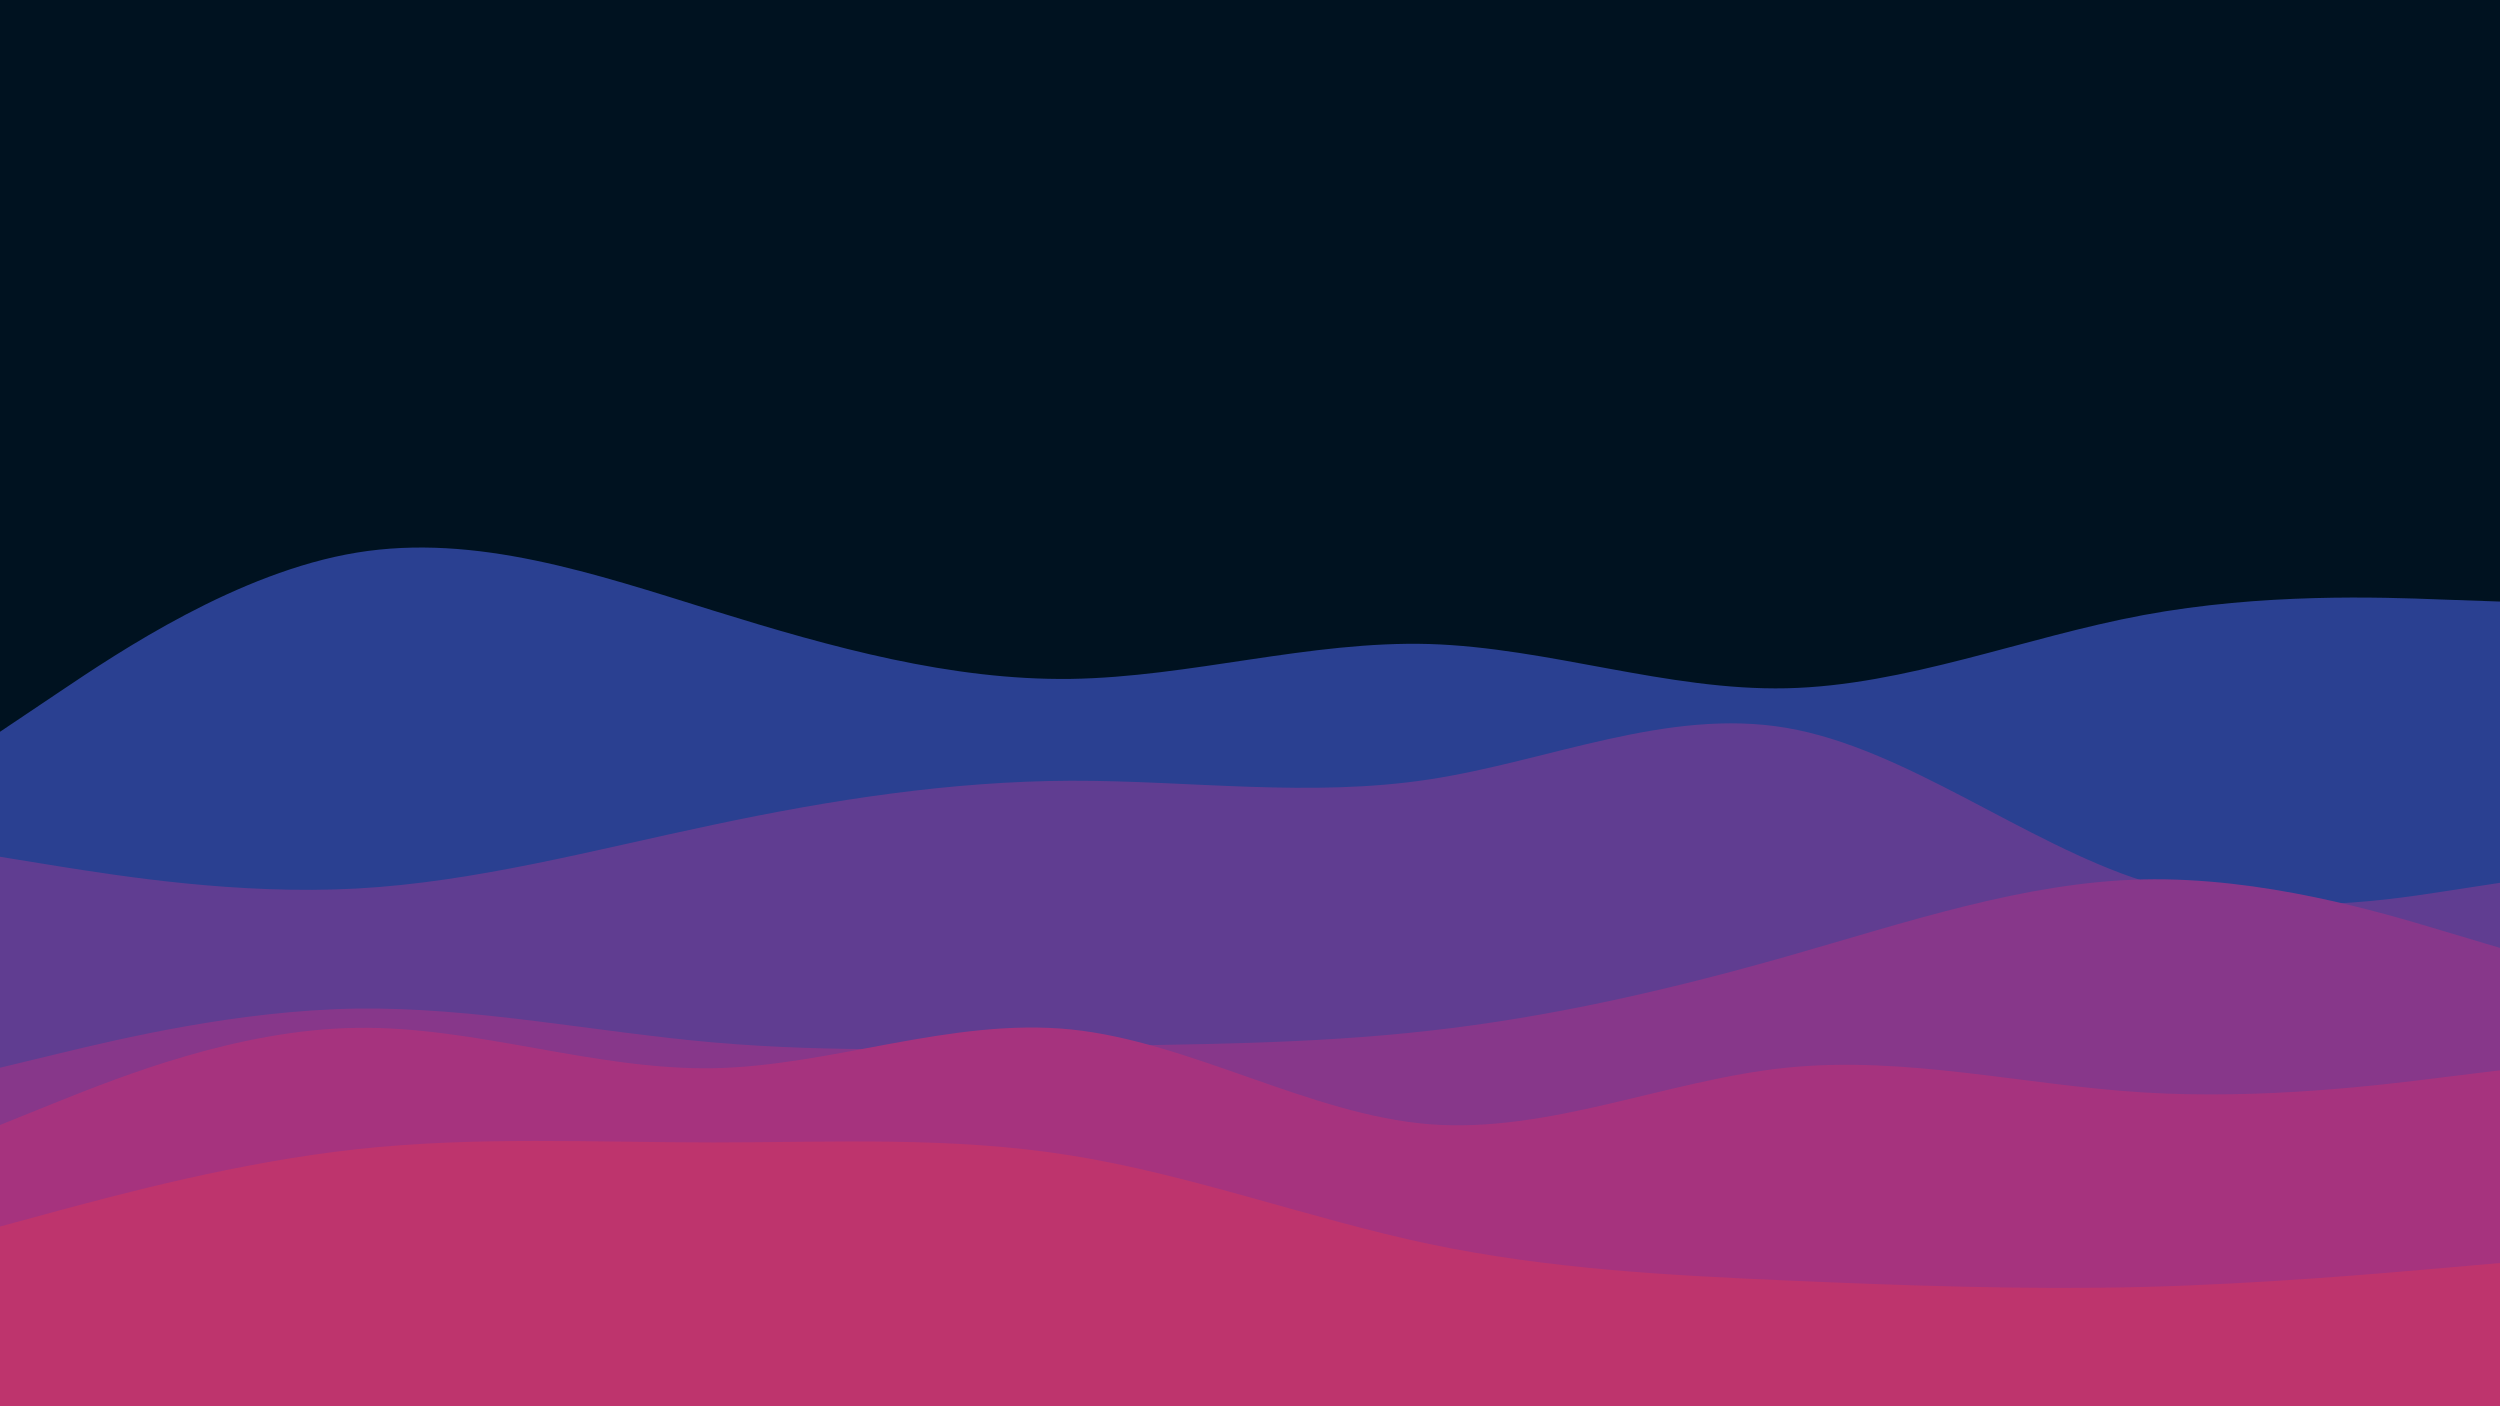 <svg id="visual" viewBox="0 0 960 540" width="960" height="540" xmlns="http://www.w3.org/2000/svg" xmlns:xlink="http://www.w3.org/1999/xlink" version="1.1"><rect x="0" y="0" width="960" height="540" fill="#001220"></rect><path d="M0 281L22.8 265.7C45.7 250.3 91.3 219.7 137 212.2C182.7 204.7 228.3 220.3 274 234.5C319.7 248.7 365.3 261.3 411.2 260.7C457 260 503 246 548.8 247.3C594.7 248.7 640.3 265.3 686 264.3C731.7 263.3 777.3 244.7 823 236.2C868.7 227.7 914.3 229.3 937.2 230.2L960 231L960 541L937.2 541C914.3 541 868.7 541 823 541C777.3 541 731.7 541 686 541C640.3 541 594.7 541 548.8 541C503 541 457 541 411.2 541C365.3 541 319.7 541 274 541C228.3 541 182.7 541 137 541C91.3 541 45.7 541 22.8 541L0 541Z" fill="#2a4091"></path><path d="M0 329L22.8 332.7C45.7 336.3 91.3 343.7 137 341.2C182.7 338.7 228.3 326.3 274 316.7C319.7 307 365.3 300 411.2 299.8C457 299.7 503 306.3 548.8 299.3C594.7 292.3 640.3 271.7 686 279.5C731.7 287.3 777.3 323.7 823 338.3C868.7 353 914.3 346 937.2 342.5L960 339L960 541L937.2 541C914.3 541 868.7 541 823 541C777.3 541 731.7 541 686 541C640.3 541 594.7 541 548.8 541C503 541 457 541 411.2 541C365.3 541 319.7 541 274 541C228.3 541 182.7 541 137 541C91.3 541 45.7 541 22.8 541L0 541Z" fill="#603d91"></path><path d="M0 410L22.8 404.5C45.7 399 91.3 388 137 387.3C182.7 386.7 228.3 396.3 274 400.3C319.7 404.3 365.3 402.7 411.2 401.8C457 401 503 401 548.8 395.8C594.7 390.7 640.3 380.3 686 367.3C731.7 354.3 777.3 338.7 823 337.7C868.7 336.7 914.3 350.3 937.2 357.2L960 364L960 541L937.2 541C914.3 541 868.7 541 823 541C777.3 541 731.7 541 686 541C640.3 541 594.7 541 548.8 541C503 541 457 541 411.2 541C365.3 541 319.7 541 274 541C228.3 541 182.7 541 137 541C91.3 541 45.7 541 22.8 541L0 541Z" fill="#87378a"></path><path d="M0 432L22.8 422.8C45.7 413.7 91.3 395.3 137 394.7C182.7 394 228.3 411 274 410.2C319.7 409.3 365.3 390.7 411.2 395.3C457 400 503 428 548.8 431.7C594.7 435.3 640.3 414.7 686 410C731.7 405.3 777.3 416.7 823 419.5C868.7 422.3 914.3 416.7 937.2 413.8L960 411L960 541L937.2 541C914.3 541 868.7 541 823 541C777.3 541 731.7 541 686 541C640.3 541 594.7 541 548.8 541C503 541 457 541 411.2 541C365.3 541 319.7 541 274 541C228.3 541 182.7 541 137 541C91.3 541 45.7 541 22.8 541L0 541Z" fill="#a6337e"></path><path d="M0 471L22.8 464.8C45.7 458.7 91.3 446.3 137 441.3C182.7 436.3 228.3 438.7 274 438.7C319.7 438.7 365.3 436.3 411.2 443.7C457 451 503 468 548.8 477.7C594.7 487.3 640.3 489.7 686 491.7C731.7 493.7 777.3 495.3 823 494.2C868.7 493 914.3 489 937.2 487L960 485L960 541L937.2 541C914.3 541 868.7 541 823 541C777.3 541 731.7 541 686 541C640.3 541 594.7 541 548.8 541C503 541 457 541 411.2 541C365.3 541 319.7 541 274 541C228.3 541 182.7 541 137 541C91.3 541 45.7 541 22.8 541L0 541Z" fill="#be346d"></path></svg>